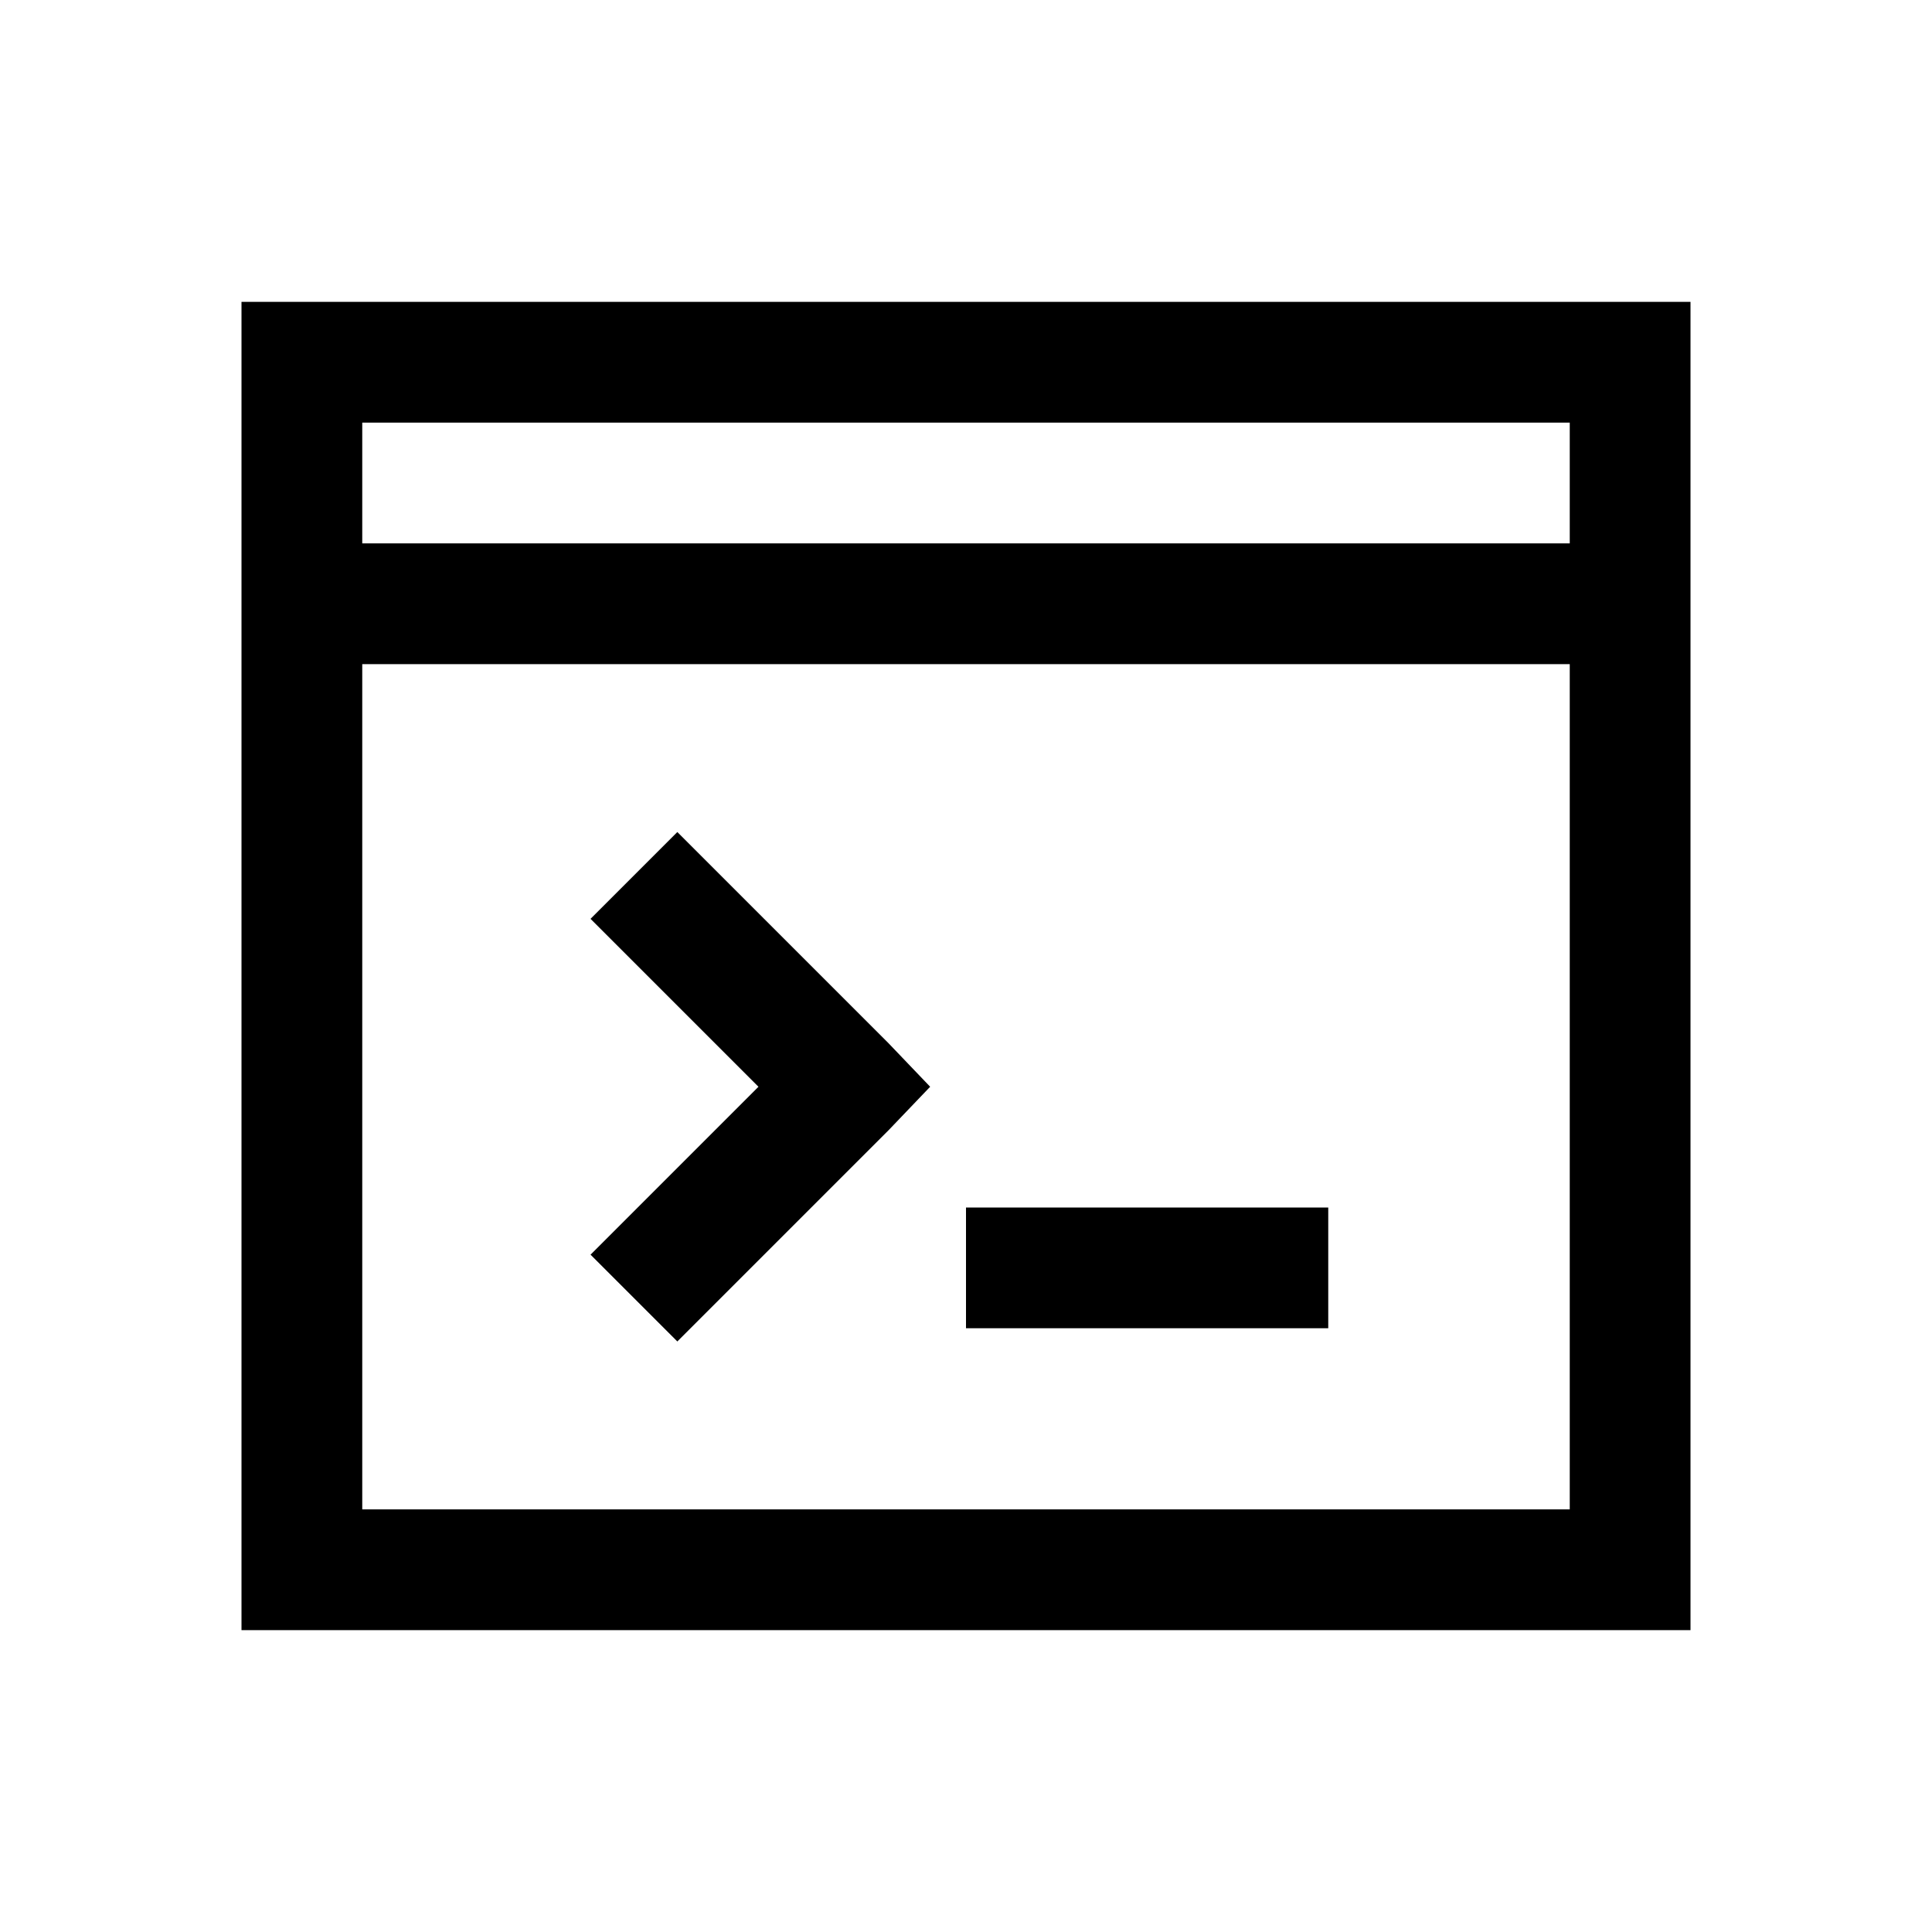 <?xml version="1.0" encoding="UTF-8"?>
<svg xmlns="http://www.w3.org/2000/svg" xmlns:xlink="http://www.w3.org/1999/xlink" width="512pt" height="512pt" viewBox="0 0 512 512" version="1.1">
<g id="surface1">
<path style=" stroke:none;fill-rule:nonzero;fill:#000000;fill-opacity:1;" d="M 64 80 L 64 432 L 448 432 L 448 80 Z M 96 112 L 416 112 L 416 144 L 96 144 Z M 96 176 L 416 176 L 416 400 L 96 400 Z M 179.5 220.5 L 156.5 243.5 L 201 288 L 156.5 332.5 L 179.5 355.5 L 235.5 299.5 L 246.5 288 L 235.5 276.5 Z M 256 320 L 256 352 L 352 352 L 352 320 Z "/>
</g>
</svg>
